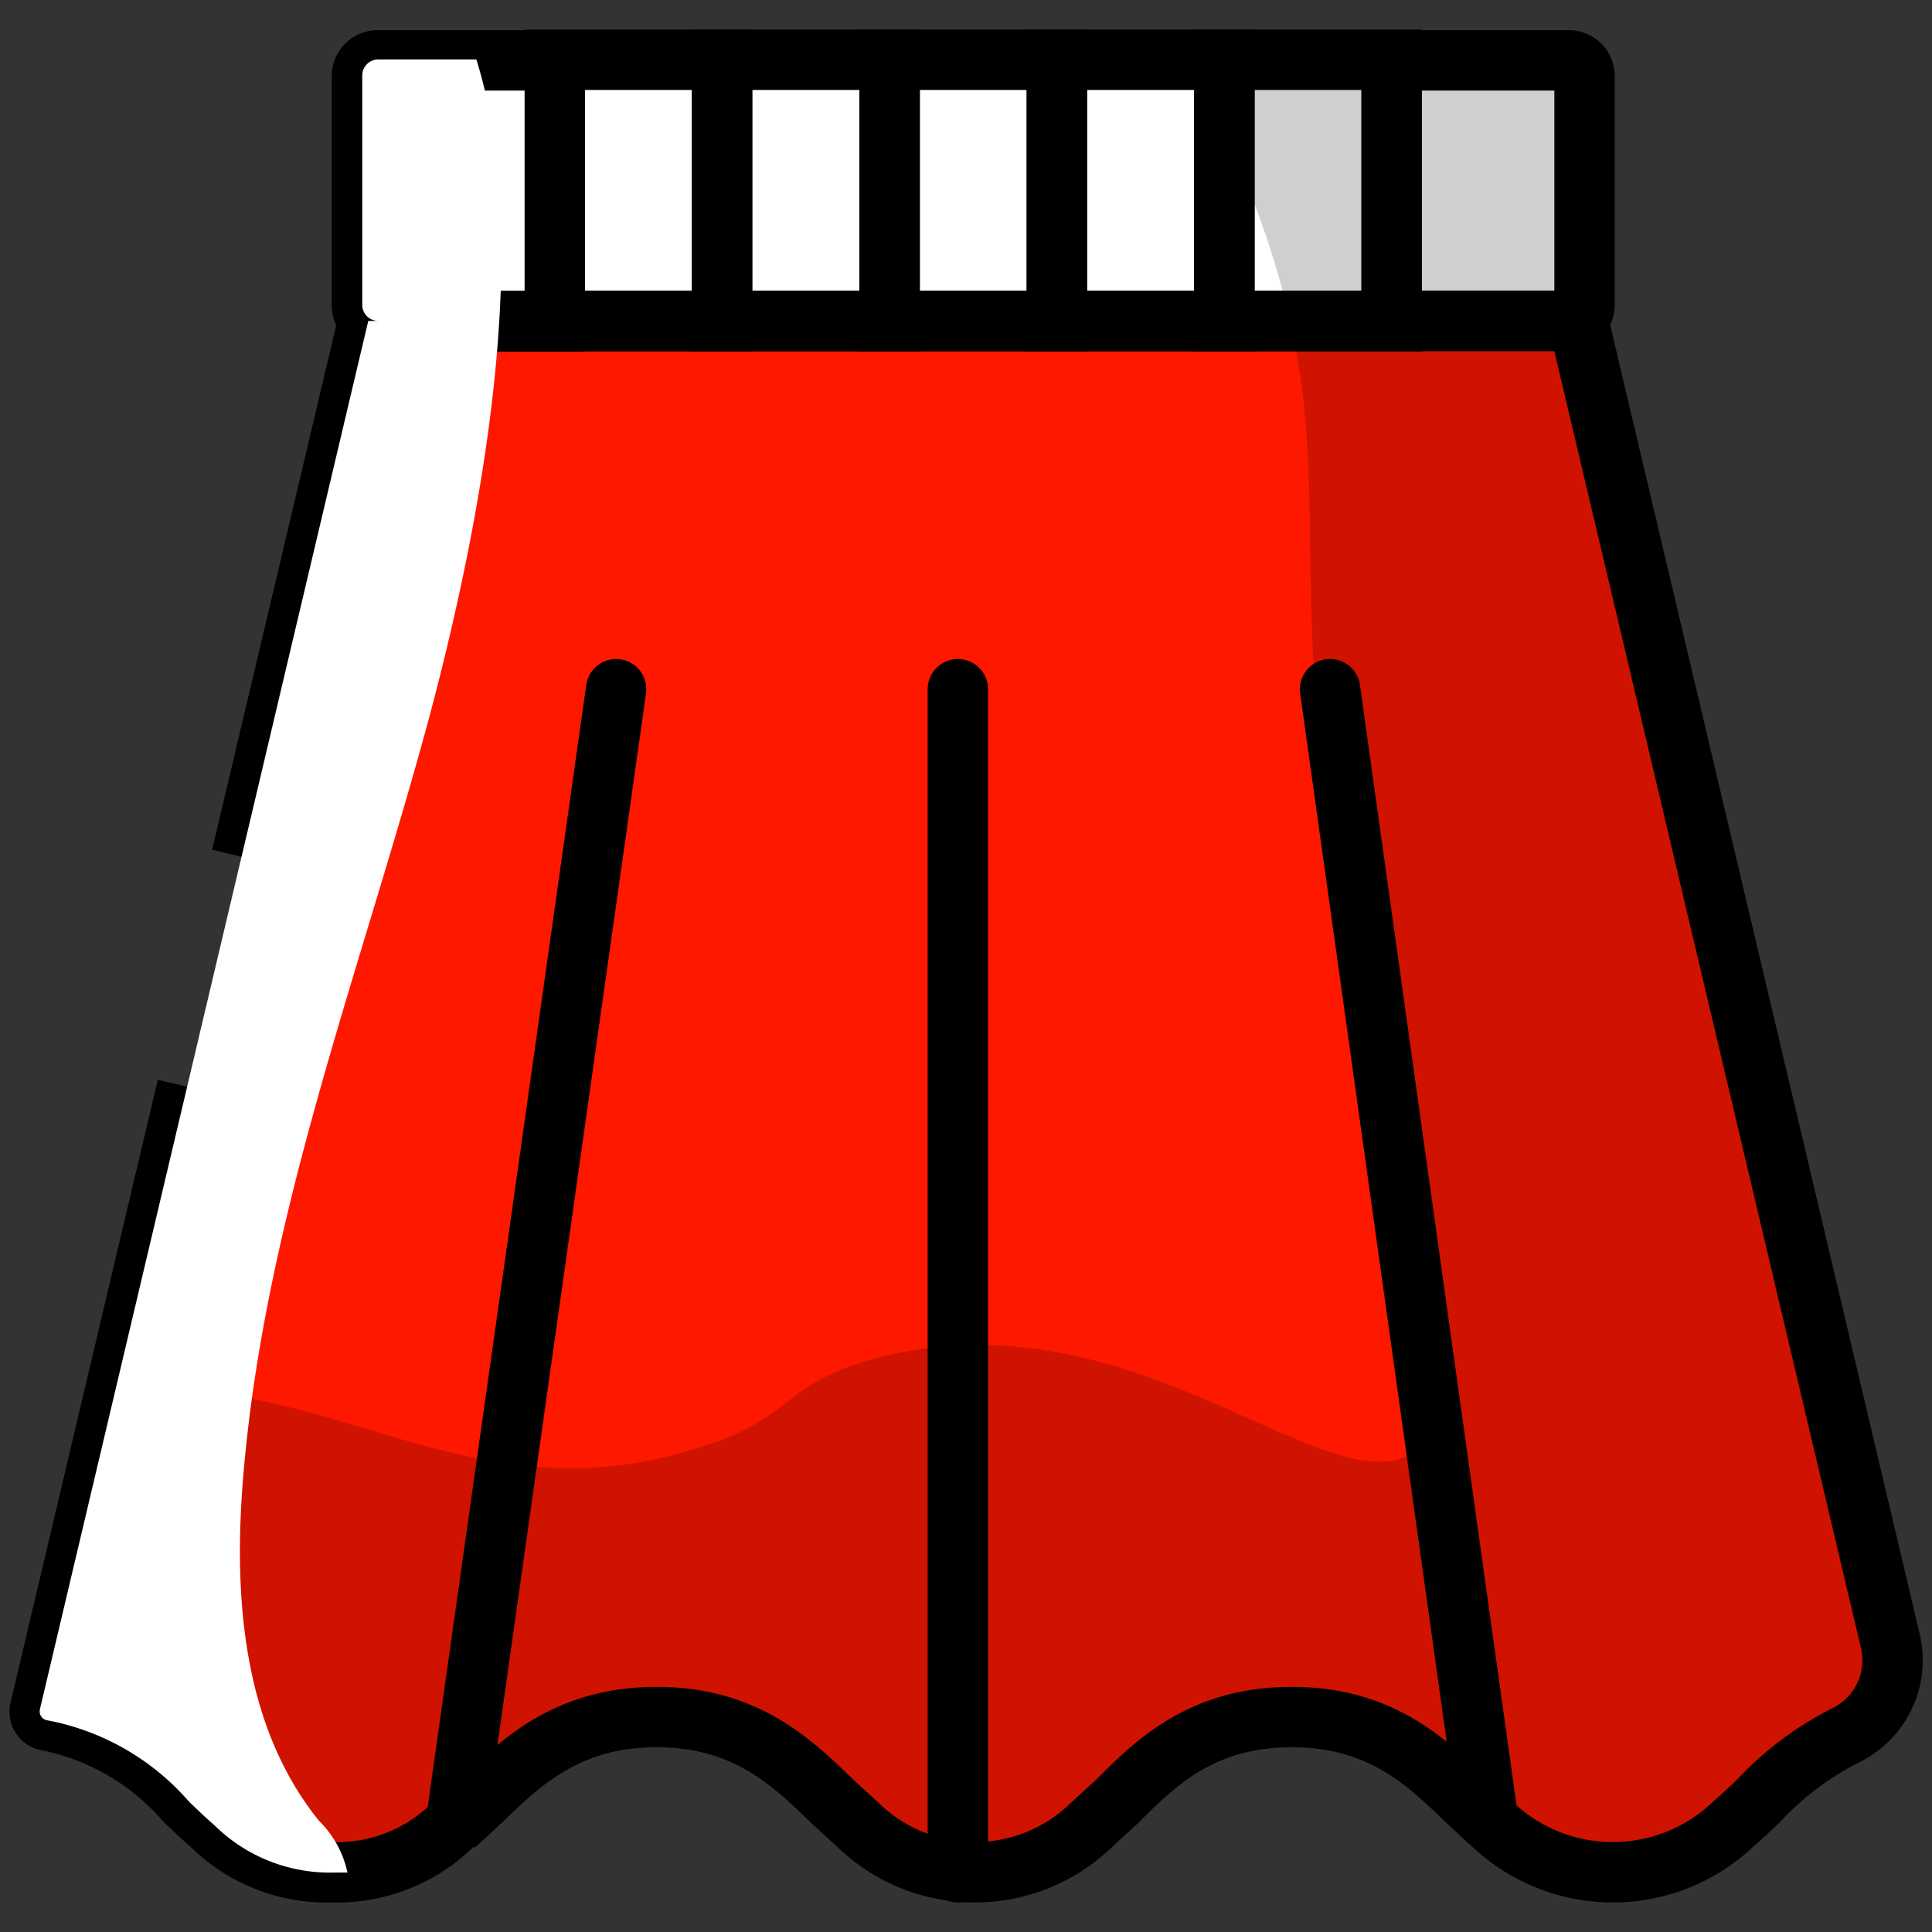 <svg xmlns="http://www.w3.org/2000/svg" viewBox="0 0 64 64"><rect x="0" y="0" width="64" height="64" fill="#333333" stroke="none"/><defs><style>.cls-1{isolation:isolate;}.cls-2,.cls-8{fill:#fff;}.cls-3{fill:#ff1800;}.cls-4,.cls-5,.cls-6{fill:none;}.cls-5,.cls-6{stroke:#000;stroke-miterlimit:10;stroke-width:2px;}.cls-6{stroke-linecap:round;}.cls-7{opacity:0.19;mix-blend-mode:multiply;}.cls-8{mix-blend-mode:overlay;}</style></defs><title>Icon Color</title><g class="cls-1"><g id="Layer_3" data-name="Layer 3"><g id="Vector"><path class="cls-2" d="M18.38,2v8.65H12.52a.53.53,0,0,1-.53-.52V2.5A.52.52,0,0,1,12.52,2Z"/><rect class="cls-2" x="18.38" y="1.98" width="5.54" height="8.66"/><rect class="cls-2" x="23.92" y="1.98" width="5.55" height="8.66"/><rect class="cls-2" x="29.47" y="1.98" width="5.54" height="8.66"/><rect class="cls-2" x="35.01" y="1.98" width="5.55" height="8.66"/><rect class="cls-2" x="40.56" y="1.98" width="5.54" height="8.66"/><path class="cls-2" d="M52.49,2.5v7.61a.53.53,0,0,1-.53.52H46.1V2H52A.52.52,0,0,1,52.49,2.5Z"/><path class="cls-3" d="M15,60.45a5.44,5.44,0,0,1-4,1.57,5.4,5.4,0,0,1-4-1.57c-.28-.24-.56-.51-.84-.77A8.19,8.19,0,0,0,1.58,57a.3.3,0,0,1-.26-.36l10.88-46H52.28L62.61,54.32a2.77,2.77,0,0,1-1.48,3.17,10.24,10.24,0,0,0-2.9,2.19c-.28.26-.56.53-.84.77a5.79,5.79,0,0,1-7.93,0c-.28-.24-.55-.51-.84-.77-1.35-1.31-2.88-2.8-5.83-2.8S38.3,58.37,37,59.68l-.84.77a5.55,5.55,0,0,1-7.74,0l-.84-.77c-1.35-1.31-2.89-2.8-5.83-2.8s-4.49,1.49-5.84,2.8c-.29.26-.56.53-.84.77"/><line class="cls-4" x1="15.14" y1="60.13" x2="20.41" y2="22.83"/><line class="cls-4" x1="49.25" y1="59.97" x2="44.06" y2="22.83"/></g><g id="Line"><path class="cls-5" d="M18.38,2v8.65H12.52a.53.53,0,0,1-.53-.52V2.5A.52.52,0,0,1,12.52,2Z"/><rect class="cls-5" x="18.38" y="1.98" width="5.54" height="8.66"/><rect class="cls-5" x="23.92" y="1.98" width="5.55" height="8.66"/><rect class="cls-5" x="29.47" y="1.98" width="5.54" height="8.66"/><rect class="cls-5" x="35.01" y="1.98" width="5.55" height="8.66"/><rect class="cls-5" x="40.56" y="1.98" width="5.54" height="8.66"/><path class="cls-5" d="M52.49,2.5v7.61a.53.53,0,0,1-.53.52H46.1V2H52A.52.52,0,0,1,52.49,2.5Z"/><path class="cls-5" d="M8,28.38l4.2-17.75H52.28L62.61,54.32a2.77,2.77,0,0,1-1.48,3.17,10.24,10.24,0,0,0-2.9,2.19c-.28.26-.56.53-.84.77a5.79,5.79,0,0,1-7.93,0c-.28-.24-.55-.51-.84-.77-1.35-1.31-2.88-2.8-5.83-2.8S38.3,58.37,37,59.68l-.84.77a5.55,5.55,0,0,1-7.74,0l-.84-.77c-1.35-1.31-2.89-2.8-5.83-2.8s-4.49,1.49-5.84,2.8c-.29.26-.56.53-.84.77"/><path class="cls-5" d="M15,60.45a5.44,5.44,0,0,1-4,1.57,5.4,5.4,0,0,1-4-1.57c-.28-.24-.56-.51-.84-.77A8.19,8.19,0,0,0,1.58,57a.3.3,0,0,1-.26-.36L6.2,36"/><line class="cls-6" x1="15.14" y1="60.13" x2="20.41" y2="22.83"/><line class="cls-6" x1="49.25" y1="59.97" x2="44.06" y2="22.83"/><line class="cls-6" x1="31.73" y1="62.02" x2="31.73" y2="22.83"/></g><g id="Shadow"><path class="cls-7" d="M52.28,10.63H52a.53.53,0,0,0,.53-.53V2.5A.53.53,0,0,0,52,2H39.31A33.88,33.88,0,0,1,42,8c2.68,8.13.06,10.87,3,25,1.83,8.8,4,13.42,2,15-2.86,2.23-9.31-5.31-18-3-3.19.85-2.62,2-6,3-7.44,2.32-11.87-2.46-19.15-2L1.32,56.62a.3.3,0,0,0,.26.36,8.24,8.24,0,0,1,4.68,2.69c.28.27.56.54.84.78a5.44,5.44,0,0,0,4,1.57,5.48,5.48,0,0,0,4-1.57c.28-.24.55-.51.84-.78,1.35-1.31,2.88-2.79,5.84-2.79s4.48,1.48,5.83,2.79l.84.78a5.55,5.55,0,0,0,7.74,0l.84-.78c1.35-1.31,2.89-2.79,5.84-2.79s4.48,1.48,5.83,2.79c.29.27.56.54.84.78a5.79,5.79,0,0,0,7.93,0c.28-.24.56-.51.84-.78a10.41,10.41,0,0,1,2.9-2.18,2.77,2.77,0,0,0,1.48-3.17Z"/></g><g id="Highlight"><path class="cls-8" d="M14.23,23.72c1.33-5,3.62-15.13,1.55-21.75H12.52A.53.53,0,0,0,12,2.5v7.6a.53.53,0,0,0,.53.53H12.2l-10.88,46a.3.3,0,0,0,.26.36,8.24,8.24,0,0,1,4.68,2.69c.28.27.56.54.84.78a5.44,5.44,0,0,0,4,1.57h.41a3.39,3.39,0,0,0-.94-1.71C8,57.14,7.72,52.77,8.07,48.76,8.81,40.18,12,32,14.23,23.72Z"/></g></g></g></svg>